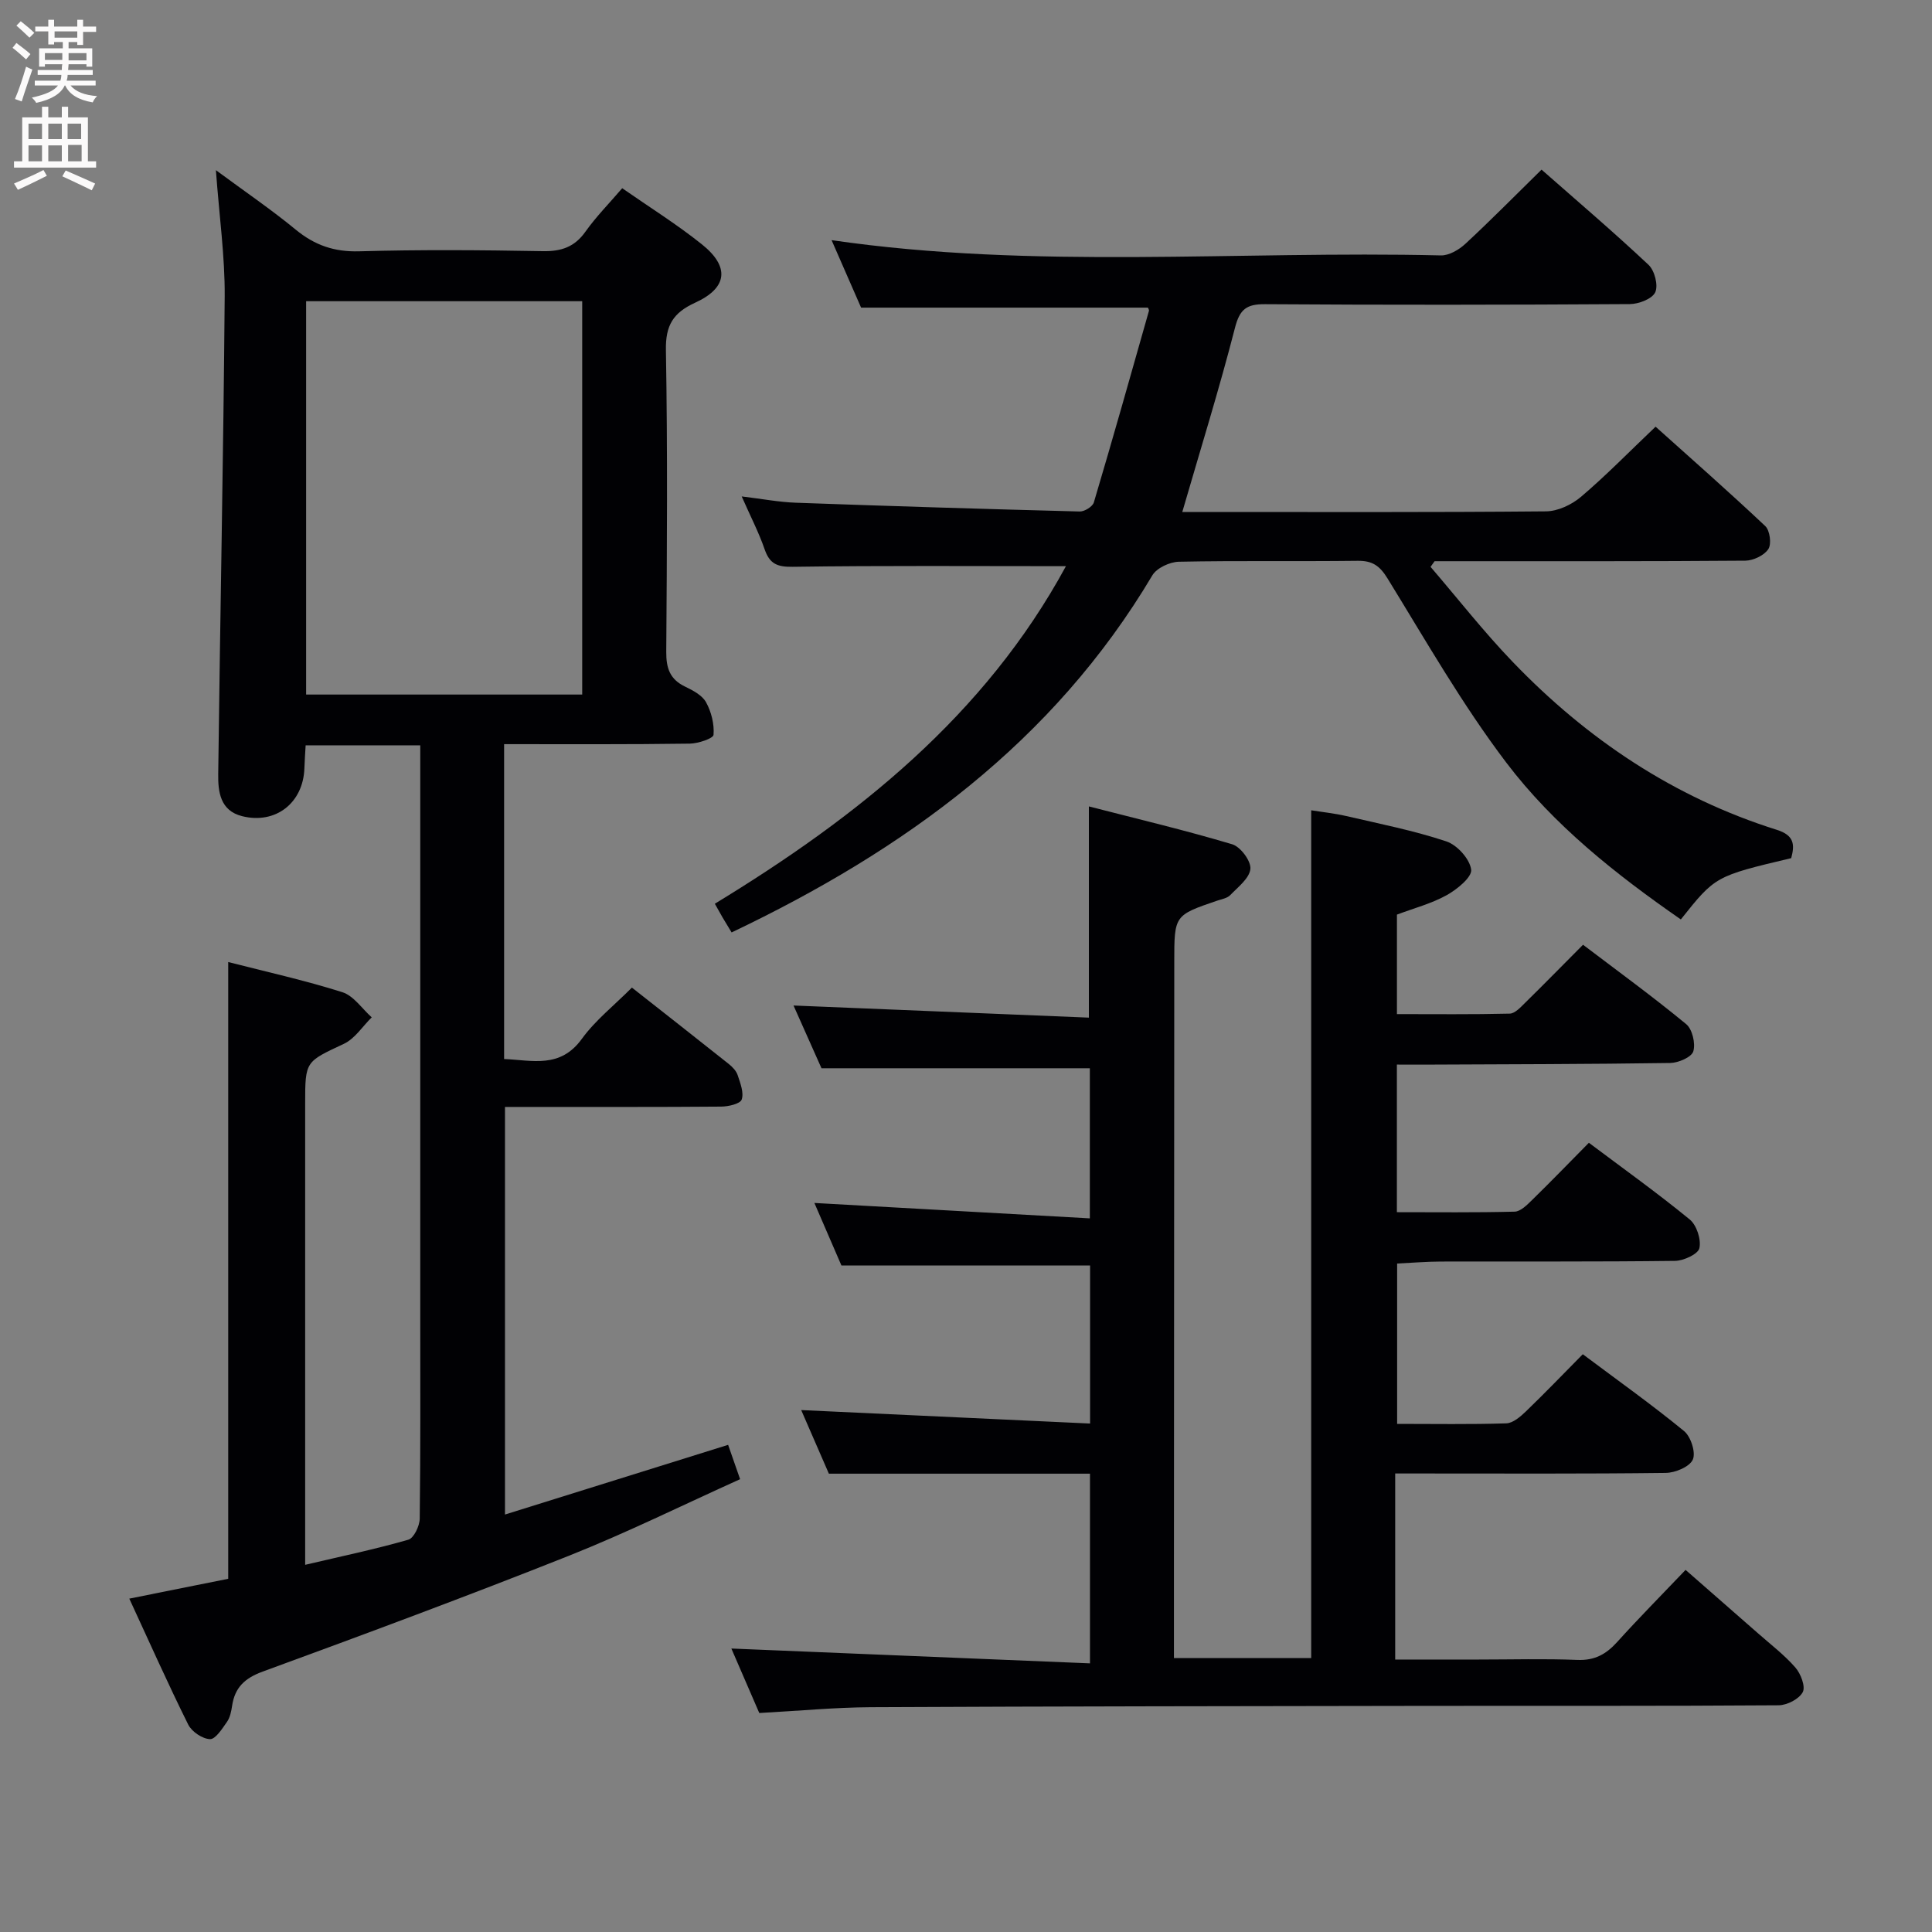 <svg enable-background="new 0 0 400 400" viewBox="0 0 400 400" xmlns="http://www.w3.org/2000/svg"><rect x="0" y="0" width="400" height="400" fill="#808080" stroke="none"/><g fill="#010104"><path d="m289.21 220.41v30.56c8.19 0 16.29.1 24.38-.11 1.22-.03 2.56-1.38 3.58-2.38 3.92-3.83 7.73-7.77 11.79-11.88 7.21 5.41 14.23 10.43 20.88 15.88 1.44 1.18 2.4 4.15 2 5.94-.27 1.23-3.26 2.61-5.06 2.63-16.16.2-32.33.1-48.49.14-2.96.01-5.92.26-9.03.41v33.2c7.7 0 15.15.13 22.6-.11 1.39-.05 2.92-1.38 4.05-2.46 3.94-3.8 7.73-7.74 11.79-11.85 7.25 5.43 14.29 10.43 20.96 15.9 1.41 1.15 2.47 4.44 1.82 5.91-.66 1.49-3.63 2.74-5.61 2.76-16.83.21-33.66.12-50.49.12-1.79 0-3.58 0-5.52 0v38.52h17.23c6.83 0 13.67-.2 20.5.08 3.55.14 5.93-1.17 8.2-3.68 4.46-4.94 9.14-9.67 14.19-14.96 5.09 4.46 10.06 8.79 15.01 13.14 2.62 2.31 5.44 4.46 7.72 7.07 1.12 1.28 2.14 3.95 1.53 5.1-.76 1.43-3.25 2.71-5 2.72-23.83.17-47.66.09-71.49.12-38.83.06-77.65.09-116.48.28-7.46.04-14.92.76-23.07 1.2-1.93-4.45-4.05-9.35-5.78-13.35 24.62 1.02 49.27 2.04 74.25 3.07 0-13.95 0-26.54 0-39.27-17.71 0-35.42 0-54.06 0-1.69-3.89-3.78-8.68-5.73-13.17 19.97.93 39.73 1.85 59.81 2.79 0-11.64 0-22.07 0-32.72-16.9 0-33.77 0-51.48 0-1.67-3.87-3.75-8.67-5.6-12.95 19.01 1.06 37.82 2.12 57.03 3.19 0-11.39 0-21.29 0-31.08-18.37 0-36.61 0-55.56 0-1.76-3.96-3.9-8.76-5.79-12.99 20.27.83 40.57 1.67 61.15 2.51 0-14.77 0-28.63 0-43.73 10.02 2.58 19.93 4.93 29.68 7.84 1.71.51 3.91 3.46 3.76 5.09-.18 1.94-2.56 3.76-4.18 5.44-.63.65-1.78.83-2.72 1.15-8.86 3.03-8.86 3.02-8.86 12.72-.02 42-.04 83.99-.07 125.99v18.1h28.42c0-58.4 0-116.61 0-175.53 2.29.37 4.82.63 7.28 1.2 6.94 1.61 13.97 3 20.7 5.24 2.24.74 4.85 3.64 5.14 5.84.21 1.55-2.92 4.1-5.06 5.29-3.15 1.75-6.76 2.69-10.31 4.03v20.6c7.84 0 15.6.09 23.36-.1 1.07-.03 2.22-1.29 3.13-2.19 3.92-3.85 7.76-7.77 12.04-12.07 7.23 5.49 14.46 10.75 21.35 16.43 1.28 1.05 1.97 4 1.48 5.64-.36 1.2-3.08 2.38-4.77 2.41-16.99.25-33.99.26-50.99.34-1.82 0-3.61-.01-5.61-.01z"/><path d="m104.37 154.07v65.19c5.85.24 11.59 2.03 16.09-4.17 2.79-3.85 6.67-6.9 10.37-10.62 6.79 5.35 13.45 10.56 20.06 15.82.76.61 1.55 1.43 1.84 2.32.54 1.64 1.32 3.61.83 5.04-.31.89-2.76 1.45-4.25 1.46-13 .11-26 .06-38.99.07-1.8 0-3.6 0-5.77 0v84.39c15.6-4.87 30.75-9.61 46.2-14.43.7 2 1.45 4.15 2.48 7.11-11.86 5.35-23.47 11.09-35.46 15.86-20.99 8.34-42.17 16.21-63.37 23.97-3.75 1.37-5.79 3.31-6.35 7.12-.17 1.14-.42 2.39-1.06 3.3-.99 1.41-2.37 3.61-3.52 3.57-1.57-.06-3.78-1.55-4.51-3.03-4.2-8.45-8.04-17.08-12.19-26.06 7.21-1.45 13.97-2.8 20.48-4.11 0-42.85 0-85.1 0-127.69 7.72 1.98 15.78 3.76 23.62 6.24 2.35.74 4.08 3.42 6.09 5.21-1.9 1.87-3.48 4.41-5.76 5.48-7.93 3.73-8.02 3.54-8.02 12.31v89.49 6.07c7.6-1.79 14.55-3.24 21.36-5.2 1.15-.33 2.34-2.85 2.36-4.37.18-14.33.11-28.66.11-42.99 0-37.16 0-74.32 0-111.49 0-1.79 0-3.58 0-5.62-8.09 0-15.68 0-23.73 0-.09 1.61-.21 3.2-.26 4.79-.26 7.15-5.96 11.61-12.89 9.88-4.57-1.14-5-5.09-4.95-8.74.4-32.95 1.08-65.91 1.34-98.86.06-8.27-1.12-16.55-1.82-26.15 6.08 4.49 11.49 8.17 16.52 12.31 3.93 3.23 7.98 4.64 13.16 4.49 12.65-.36 25.33-.26 37.99-.03 3.83.07 6.59-.85 8.85-4.05 2.19-3.08 4.88-5.81 7.6-8.98 5.66 3.94 11.32 7.47 16.49 11.61 5.82 4.65 5.34 9.02-1.39 12.09-4.54 2.08-6.14 4.67-6.05 9.8.36 20.82.22 41.66.07 62.49-.02 3.38.75 5.68 3.89 7.19 1.62.78 3.54 1.79 4.34 3.23 1.1 1.99 1.74 4.53 1.56 6.76-.06.75-3.17 1.79-4.89 1.82-12.66.18-25.3.11-38.47.11zm16.17-10.27c0-27.45 0-54.45 0-81.44-19.3 0-38.2 0-57.16 0v81.44z"/><path d="m220.69 117.22c-19.32 0-37.95-.14-56.58.13-3.26.05-4.78-.65-5.81-3.65-1.18-3.42-2.87-6.68-4.74-10.92 4.19.5 7.65 1.17 11.13 1.3 19.61.71 39.23 1.31 58.85 1.82.99.03 2.67-1.01 2.93-1.88 3.92-13.18 7.65-26.41 11.4-39.64.07-.25-.18-.59-.21-.69-19.68 0-39.27 0-59.38 0-1.9-4.35-4.02-9.19-6.11-13.97 41.98 6.11 84.13 2.16 126.14 3.16 1.69.04 3.74-1.16 5.07-2.39 5.25-4.86 10.27-9.97 15.78-15.37 7.32 6.44 14.9 12.9 22.15 19.71 1.26 1.18 2.05 4.25 1.39 5.68-.63 1.37-3.42 2.44-5.27 2.45-25.17.16-50.33.19-75.5.02-3.86-.03-5.26 1.04-6.25 4.92-3.25 12.65-7.14 25.14-10.9 38.1h4.3c23.67 0 47.33.09 71-.13 2.46-.02 5.33-1.38 7.25-3.01 5.19-4.41 9.96-9.31 15.44-14.52 7.32 6.57 15.14 13.44 22.71 20.58.96.91 1.33 3.72.63 4.77-.86 1.31-3.11 2.37-4.76 2.39-19.67.16-39.33.1-59 .11-1.78 0-3.56 0-5.33 0-.28.39-.56.78-.84 1.17 5.67 6.6 11.04 13.48 17.06 19.73 15.36 15.97 33.34 28.02 54.61 34.71 3.6 1.13 3.77 3.03 3 5.87-15.72 3.73-15.72 3.73-22.85 12.69-13.42-9.31-26.3-19.49-36.16-32.5-9.1-12-16.64-25.22-24.56-38.09-1.63-2.65-3.15-3.7-6.2-3.66-12.33.15-24.67-.06-37 .19-1.89.04-4.59 1.29-5.5 2.82-20.55 34.59-51.39 56.92-87.11 73.93-.69-1.14-1.29-2.11-1.87-3.1-.49-.84-.96-1.7-1.6-2.84 29.44-17.93 55.89-38.93 72.69-69.89z"/></g><path d="m2.6 9.9.8-1c.9.7 1.9 1.4 2.9 2.3l-.9 1.1c-1.1-1-2-1.8-2.8-2.4zm.5 10.6c.9-2.1 1.6-4.3 2.3-6.7.4.2.8.4 1.3.6-.7 2.1-1.5 4.3-2.2 6.6zm.3-15.2.9-.9c1 .8 2 1.6 2.8 2.4l-1 1c-.9-.9-1.8-1.7-2.7-2.5zm12.6-1.2h1.2v1.4h2.7v1.1h-2.7v2.7h-1.2v-.6h-1.8v1.3h4.9v3.8h-1.2v-.5h-3.7c0 .4-.1.9-.1 1.2h5.1v1h-5.2c0 .5-.1.9-.2 1.2h6v1h-5.2c1.1 1.3 2.9 2 5.5 2.2-.4.4-.7.8-.9 1.3-2.9-.5-4.8-1.6-5.7-3.5h-.1c-.8 1.7-2.7 2.9-5.9 3.6-.2-.4-.6-.8-.9-1.1 2.8-.6 4.6-1.4 5.4-2.5h-4.8v-1h5.3c.1-.3.2-.7.2-1.2h-4.9v-1h5c0-.4 0-.8.1-1.2h-3.6v.5h-1.2v-3.8h4.9v-1.3h-1.8v.5h-1.2v-2.7h-2.7v-1h2.7v-1.4h1.2v1.4h4.8zm-6.7 8.3h3.6c0-.4 0-.9 0-1.4h-3.6zm1.9-4.6h4.8v-1.3h-4.7v1.3zm6.7 3.2h-3.7v1.5h3.7z" fill="#fbfafa"/><path d="m8.7 22.1h1.3v2.2h2.8v-2.2h1.3v2.2h4.1v9.1h1.7v1.3h-17v-1.3h1.7v-9.1h4.1zm.3 13.1.7 1.2c-1.8.9-3.8 1.9-6 2.9-.2-.4-.5-.8-.8-1.3 2.3-1 4.4-1.9 6.1-2.8zm-3.1-6.4h2.8v-3.2h-2.8zm0 4.6h2.8v-3.3h-2.8zm4.1-4.6h2.8v-3.2h-2.8zm0 4.6h2.8v-3.3h-2.8zm3.6 1.9c2.1.9 4.1 1.8 6.1 2.7l-.7 1.4c-2.2-1.1-4.2-2-6.1-2.9zm3.2-9.7h-2.8v3.2h2.8zm-2.7 7.8h2.8v-3.4h-2.8z" fill="#fbfafa"/></svg>